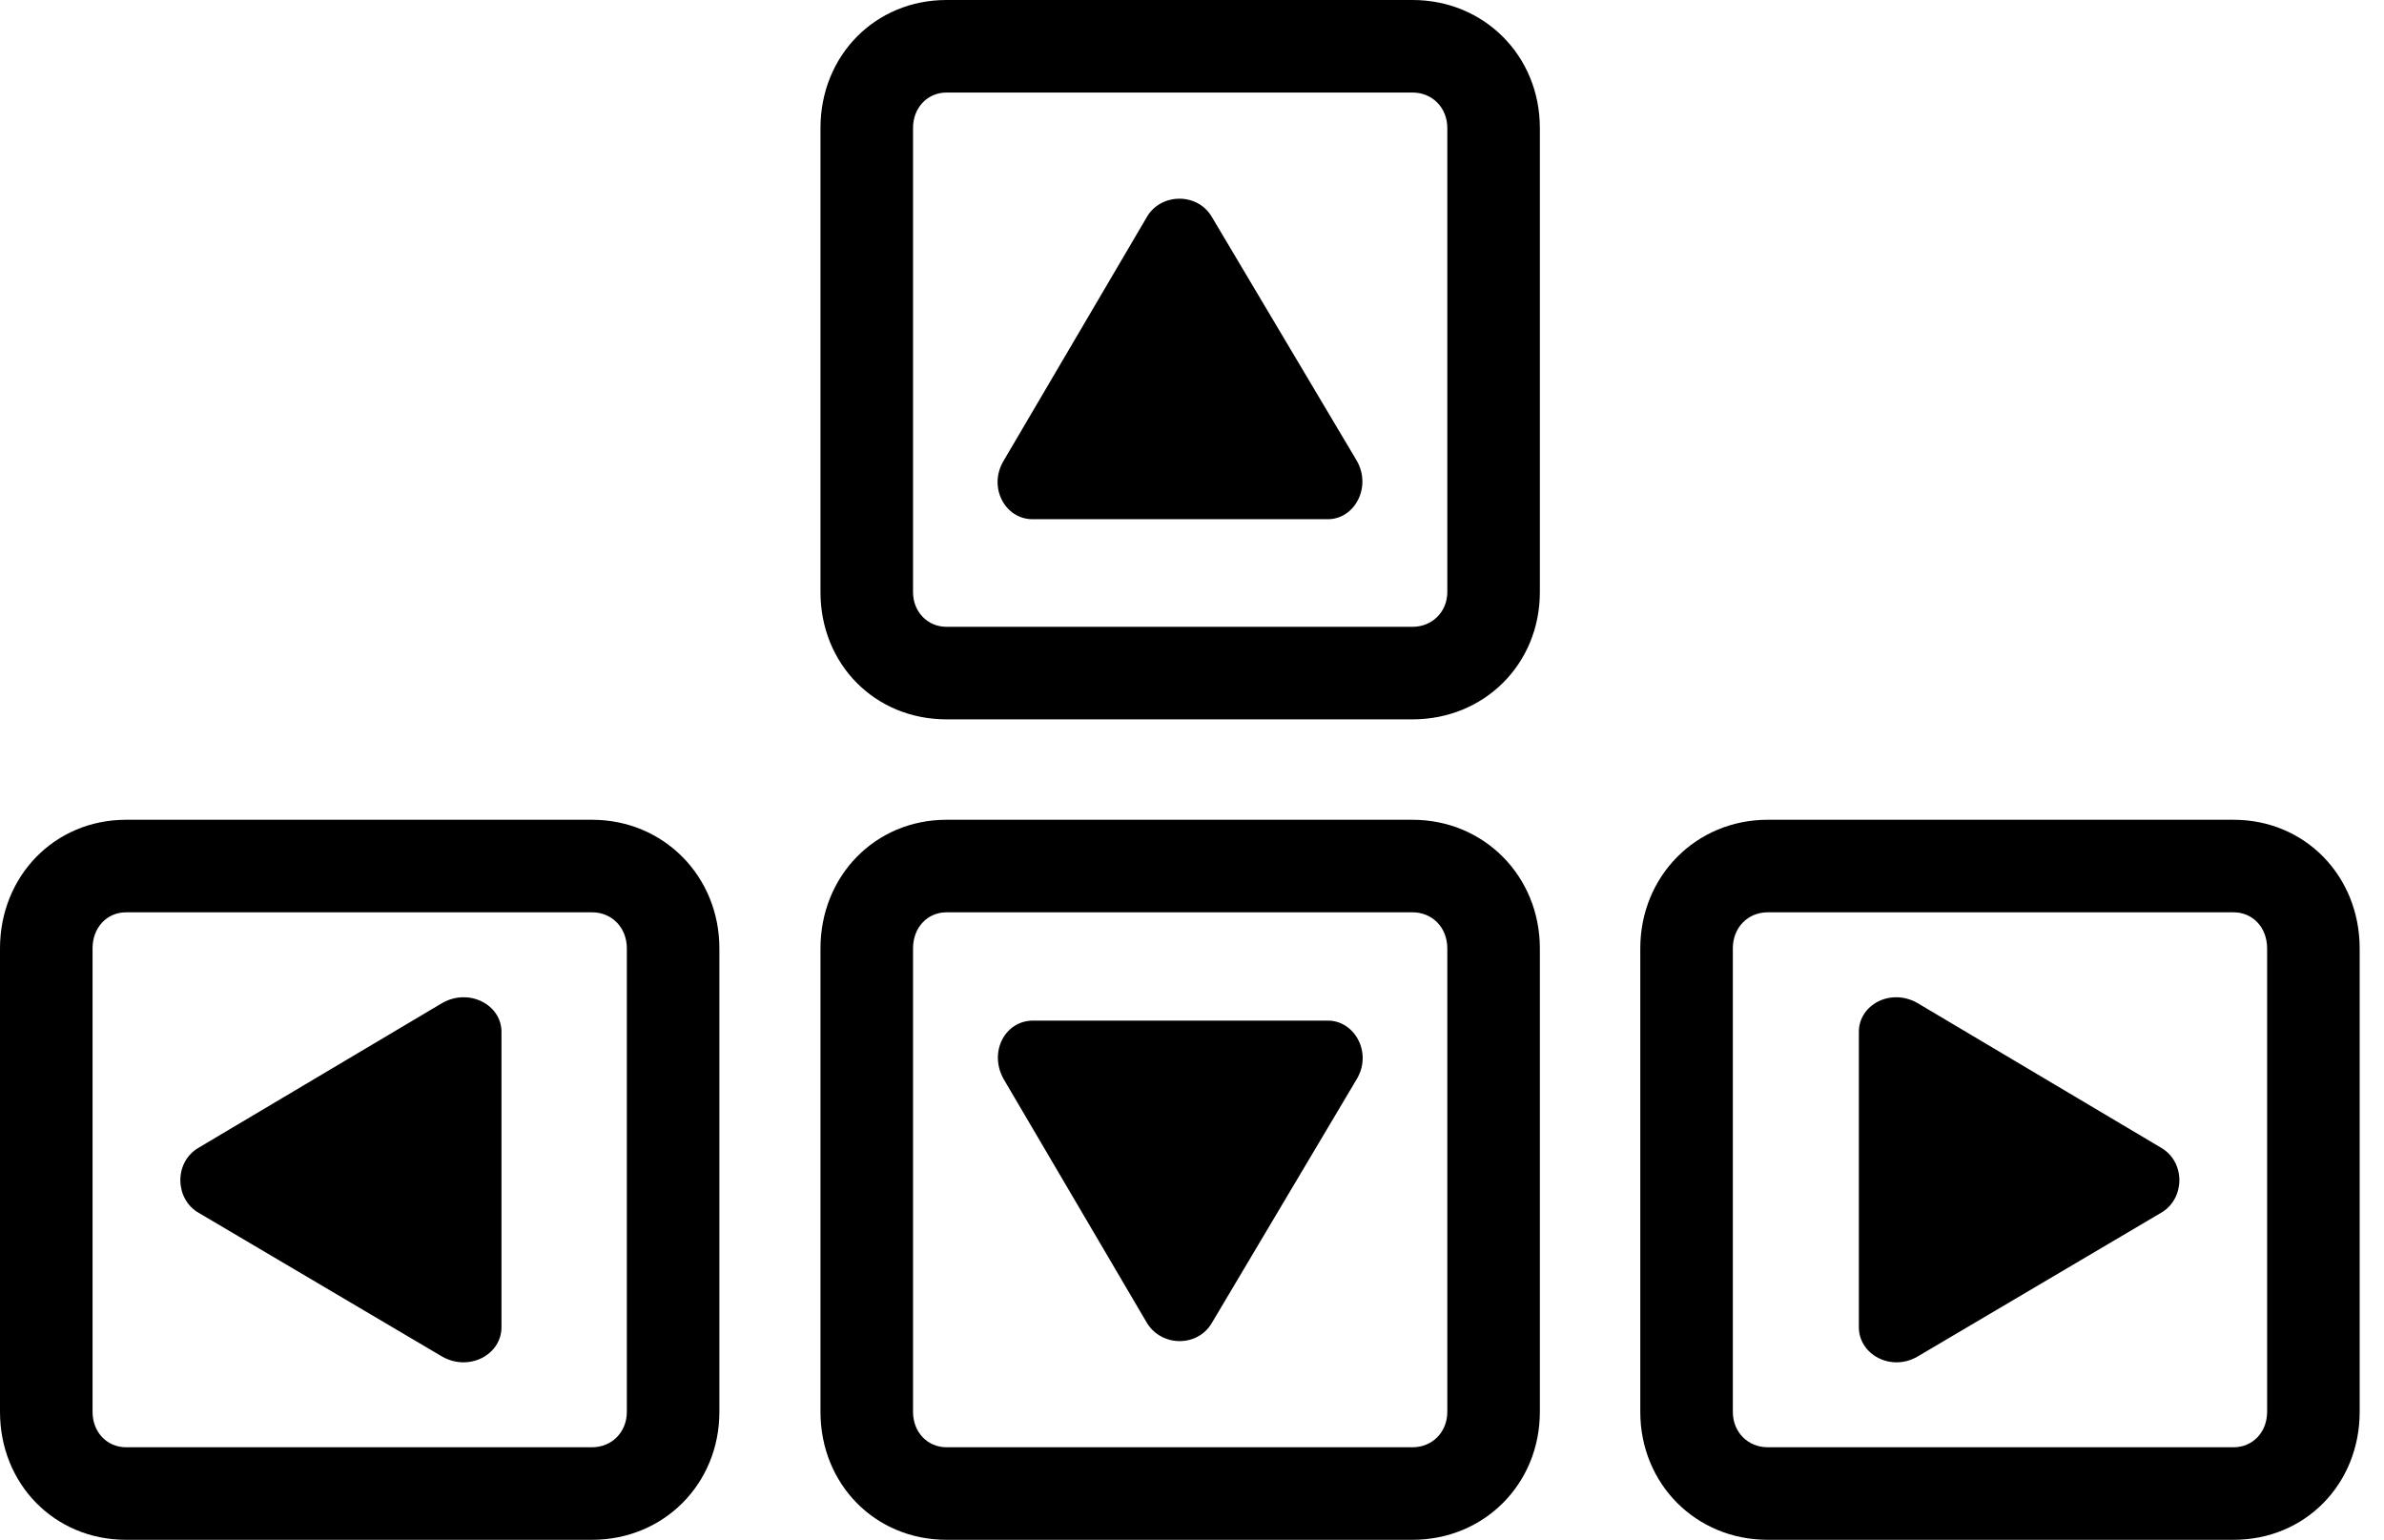 <svg version="1.1" xmlns="http://www.w3.org/2000/svg" xmlns:xlink="http://www.w3.org/1999/xlink" width="35.469" height="22.92" viewBox="0 0 35.469 22.92">
 <g>
  <rect height="22.92" opacity="0" width="35.469" x="0" y="0"/>
  <path d="M14.082 10.703L21.016 10.703C22.08 10.703 22.91 9.883 22.91 8.809L22.91 1.904C22.91 0.83 22.08 0 21.016 0L14.082 0C13.018 0 12.207 0.83 12.207 1.904L12.207 8.809C12.207 9.883 13.018 10.703 14.082 10.703ZM14.082 9.326C13.799 9.326 13.584 9.102 13.584 8.809L13.584 1.904C13.584 1.602 13.799 1.377 14.082 1.377L21.016 1.377C21.309 1.377 21.533 1.602 21.533 1.904L21.533 8.809C21.533 9.102 21.309 9.326 21.016 9.326ZM1.875 22.91L8.809 22.91C9.873 22.91 10.703 22.08 10.703 21.006L10.703 14.111C10.703 13.037 9.873 12.197 8.809 12.197L1.875 12.197C0.811 12.197 0 13.037 0 14.111L0 21.006C0 22.08 0.811 22.91 1.875 22.91ZM1.875 21.533C1.592 21.533 1.377 21.309 1.377 21.006L1.377 14.111C1.377 13.799 1.592 13.574 1.875 13.574L8.809 13.574C9.102 13.574 9.326 13.799 9.326 14.111L9.326 21.006C9.326 21.309 9.102 21.533 8.809 21.533ZM14.082 22.91L21.016 22.91C22.08 22.91 22.91 22.08 22.91 21.006L22.91 14.111C22.91 13.037 22.08 12.197 21.016 12.197L14.082 12.197C13.018 12.197 12.207 13.037 12.207 14.111L12.207 21.006C12.207 22.08 13.018 22.91 14.082 22.91ZM14.082 21.533C13.799 21.533 13.584 21.309 13.584 21.006L13.584 14.111C13.584 13.799 13.799 13.574 14.082 13.574L21.016 13.574C21.309 13.574 21.533 13.799 21.533 14.111L21.533 21.006C21.533 21.309 21.309 21.533 21.016 21.533ZM26.299 22.91L33.232 22.91C34.297 22.91 35.107 22.08 35.107 21.006L35.107 14.111C35.107 13.037 34.297 12.197 33.232 12.197L26.299 12.197C25.234 12.197 24.404 13.037 24.404 14.111L24.404 21.006C24.404 22.08 25.234 22.91 26.299 22.91ZM26.299 21.533C26.006 21.533 25.781 21.309 25.781 21.006L25.781 14.111C25.781 13.799 26.006 13.574 26.299 13.574L33.232 13.574C33.516 13.574 33.73 13.799 33.73 14.111L33.73 21.006C33.73 21.309 33.516 21.533 33.232 21.533Z" fill="currentColor"/>
  <path d="M15.361 7.725L19.756 7.725C20.156 7.725 20.41 7.246 20.186 6.855L18.027 3.223C17.812 2.861 17.266 2.871 17.061 3.232L14.932 6.855C14.697 7.246 14.951 7.725 15.361 7.725ZM7.461 19.746L7.461 15.352C7.461 14.951 6.982 14.697 6.582 14.922L2.949 17.08C2.588 17.295 2.598 17.842 2.959 18.047L6.582 20.186C6.982 20.41 7.461 20.156 7.461 19.746ZM17.061 19.678C17.275 20.039 17.812 20.049 18.027 19.688L20.186 16.055C20.42 15.664 20.156 15.185 19.756 15.185L15.371 15.185C14.951 15.185 14.707 15.654 14.932 16.055ZM27.656 19.746C27.656 20.156 28.135 20.41 28.525 20.186L32.148 18.047C32.51 17.842 32.52 17.295 32.158 17.08L28.525 14.922C28.125 14.697 27.656 14.951 27.656 15.352Z" fill="currentColor"/>
 </g>
</svg>
